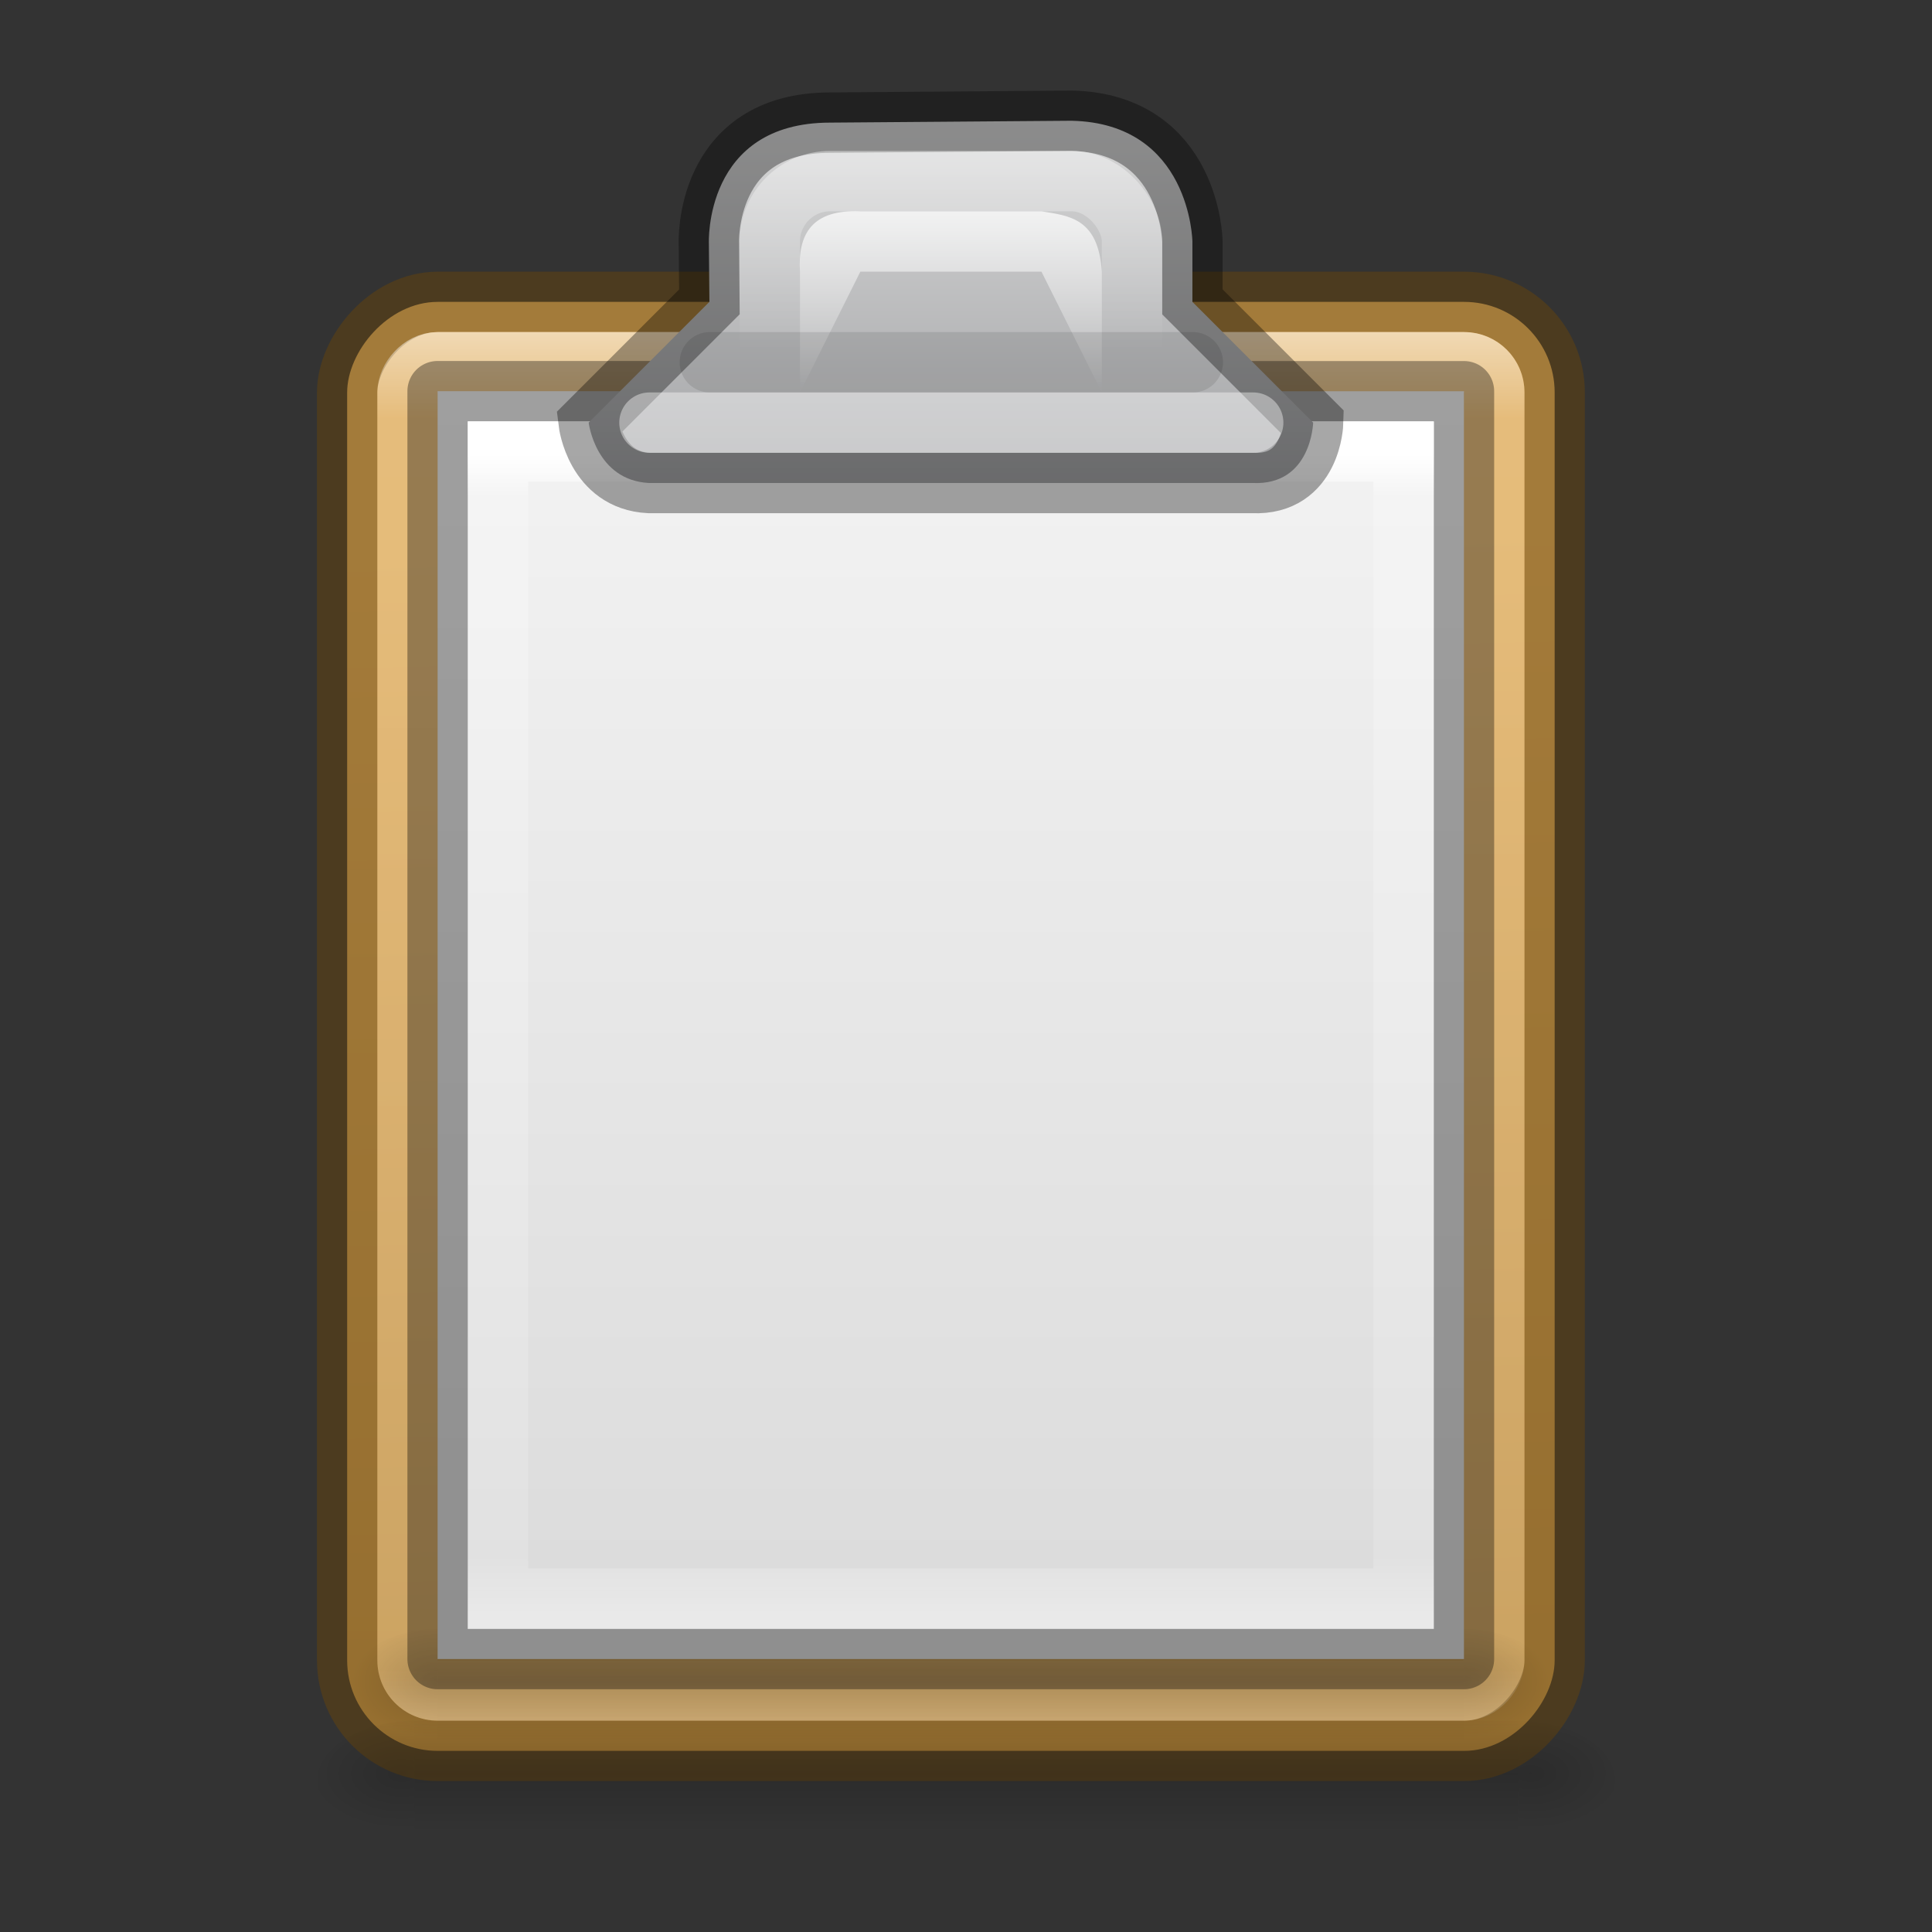 <?xml version="1.0" encoding="UTF-8" standalone="no"?>
<svg
   version="1.1"
   width="32"
   height="32"
   id="svg5018"
   sodipodi:docname="edit-paste.svg"
   inkscape:version="1.3 (0e150ed6c4, 2023-07-21)"
   xmlns:inkscape="http://www.inkscape.org/namespaces/inkscape"
   xmlns:sodipodi="http://sodipodi.sourceforge.net/DTD/sodipodi-0.dtd"
   xmlns:xlink="http://www.w3.org/1999/xlink"
   xmlns="http://www.w3.org/2000/svg"
   xmlns:svg="http://www.w3.org/2000/svg"
   xmlns:rdf="http://www.w3.org/1999/02/22-rdf-syntax-ns#"
   xmlns:cc="http://creativecommons.org/ns#"
   xmlns:dc="http://purl.org/dc/elements/1.1/">
  <rect width="100%" height="100%" fill="#333333" stroke="none"/>
  <sodipodi:namedview
     id="namedview1"
     pagecolor="#ffffff"
     bordercolor="#000000"
     borderopacity="0.25"
     inkscape:showpageshadow="2"
     inkscape:pageopacity="0.0"
     inkscape:pagecheckerboard="0"
     inkscape:deskcolor="#d1d1d1"
     inkscape:zoom="25.919883"
     inkscape:cx="8.1983395"
     inkscape:cy="19.23234"
     inkscape:window-width="2560"
     inkscape:window-height="1369"
     inkscape:window-x="2552"
     inkscape:window-y="-8"
     inkscape:window-maximized="1"
     inkscape:current-layer="svg5018" />
  <defs
     id="defs5020">
    <linearGradient
       id="linearGradient4087">
      <stop
         id="stop4089"
         style="stop-color:#ffffff;stop-opacity:1"
         offset="0" />
      <stop
         id="stop4091"
         style="stop-color:#ffffff;stop-opacity:0.235"
         offset="0.512" />
      <stop
         id="stop4093"
         style="stop-color:#ffffff;stop-opacity:0.157"
         offset="0.585" />
      <stop
         id="stop4095"
         style="stop-color:#ffffff;stop-opacity:0.392"
         offset="1" />
    </linearGradient>
    <linearGradient
       x1="27.974"
       y1="36.128"
       x2="27.974"
       y2="-1.184"
       id="linearGradient3162"
       xlink:href="#linearGradient3242-7-3-8-0-4-58-06"
       gradientUnits="userSpaceOnUse"
       gradientTransform="matrix(0.392,0,0,-0.366,5.828,26.164)" />
    <radialGradient
       cx="24.837"
       cy="36.421"
       r="15.645"
       fx="24.837"
       fy="36.421"
       id="radialGradient3173"
       xlink:href="#linearGradient8662"
       gradientUnits="userSpaceOnUse"
       gradientTransform="matrix(-0.384,0,0,-0.256,23.276,32.384)" />
    <linearGradient
       id="linearGradient8662">
      <stop
         id="stop8664"
         style="stop-color:#000000;stop-opacity:1"
         offset="0" />
      <stop
         id="stop8666"
         style="stop-color:#000000;stop-opacity:0"
         offset="1" />
    </linearGradient>
    <linearGradient
       x1="302.857"
       y1="366.648"
       x2="302.857"
       y2="609.505"
       id="linearGradient3175"
       xlink:href="#linearGradient5048-9"
       gradientUnits="userSpaceOnUse"
       gradientTransform="matrix(0.035,0,0,0.008,-0.725,26.981)" />
    <linearGradient
       id="linearGradient5048-9">
      <stop
         id="stop5050-3"
         style="stop-color:#000000;stop-opacity:0"
         offset="0" />
      <stop
         id="stop5056-7"
         style="stop-color:#000000;stop-opacity:1"
         offset="0.5" />
      <stop
         id="stop5052-4"
         style="stop-color:#000000;stop-opacity:0"
         offset="1" />
    </linearGradient>
    <radialGradient
       cx="605.714"
       cy="486.648"
       r="117.143"
       fx="605.714"
       fy="486.648"
       id="radialGradient3177"
       xlink:href="#linearGradient5060-2"
       gradientUnits="userSpaceOnUse"
       gradientTransform="matrix(-0.012,0,0,0.008,10.761,26.981)" />
    <linearGradient
       id="linearGradient5060-2">
      <stop
         id="stop5062-5"
         style="stop-color:#000000;stop-opacity:1"
         offset="0" />
      <stop
         id="stop5064-4"
         style="stop-color:#000000;stop-opacity:0"
         offset="1" />
    </linearGradient>
    <radialGradient
       cx="605.714"
       cy="486.648"
       r="117.143"
       fx="605.714"
       fy="486.648"
       id="radialGradient3179"
       xlink:href="#linearGradient5060-2"
       gradientUnits="userSpaceOnUse"
       gradientTransform="matrix(0.012,0,0,0.008,13.239,26.981)" />
    <linearGradient
       x1="25.132"
       y1="0.985"
       x2="25.132"
       y2="47.013"
       id="linearGradient3181"
       xlink:href="#linearGradient3600-4-4"
       gradientUnits="userSpaceOnUse"
       gradientTransform="matrix(0.486,0,0,0.456,0.343,8.349)" />
    <linearGradient
       id="linearGradient3600-4-4">
      <stop
         id="stop3602-7-3"
         style="stop-color:#f4f4f4;stop-opacity:1"
         offset="0" />
      <stop
         id="stop3604-6-0"
         style="stop-color:#dbdbdb;stop-opacity:1"
         offset="1" />
    </linearGradient>
    <linearGradient
       x1="24"
       y1="5.564"
       x2="24"
       y2="43"
       id="linearGradient3185"
       xlink:href="#linearGradient3977-8"
       gradientUnits="userSpaceOnUse"
       gradientTransform="matrix(0.405,0,0,0.514,2.27,7.676)" />
    <linearGradient
       id="linearGradient3977-8">
      <stop
         id="stop3979-4"
         style="stop-color:#ffffff;stop-opacity:1"
         offset="0" />
      <stop
         id="stop3981-3"
         style="stop-color:#ffffff;stop-opacity:0.235"
         offset="0.036" />
      <stop
         id="stop3983-1"
         style="stop-color:#ffffff;stop-opacity:0.157"
         offset="0.951" />
      <stop
         id="stop3985-4"
         style="stop-color:#ffffff;stop-opacity:0.392"
         offset="1" />
    </linearGradient>
    <linearGradient
       gradientTransform="matrix(0,-0.396,0.428,0,7.403,31.904)"
       gradientUnits="userSpaceOnUse"
       xlink:href="#linearGradient4087"
       id="linearGradient3855"
       y2="15.991"
       x2="20.576"
       y1="15.412"
       x1="45.244" />
    <linearGradient
       id="linearGradient3242-7-3-8-0-4-58-06">
      <stop
         offset="0"
         style="stop-color:#cdf87e;stop-opacity:1"
         id="stop3244-5-8-5-6-4-3-8" />
      <stop
         offset="0.262"
         style="stop-color:#a2e34f;stop-opacity:1"
         id="stop3246-9-5-1-5-3-0-7" />
      <stop
         offset="0.661"
         style="stop-color:#68b723;stop-opacity:1"
         id="stop3248-7-2-0-7-5-35-9" />
      <stop
         offset="1"
         style="stop-color:#1d7e0d;stop-opacity:1"
         id="stop3250-8-2-8-5-6-40-4" />
    </linearGradient>
    <linearGradient
       y2="609.505"
       x2="302.857"
       y1="366.648"
       x1="302.857"
       gradientTransform="matrix(0.046,0,0,0.008,1.458,36.981)"
       gradientUnits="userSpaceOnUse"
       id="linearGradient4480"
       xlink:href="#linearGradient5048-9" />
    <radialGradient
       r="117.143"
       fy="486.648"
       fx="605.714"
       cy="486.648"
       cx="605.714"
       gradientTransform="matrix(-0.016,0,0,0.008,16.39,36.981)"
       gradientUnits="userSpaceOnUse"
       id="radialGradient4482"
       xlink:href="#linearGradient8662" />
    <radialGradient
       r="117.143"
       fy="486.648"
       fx="605.714"
       cy="486.648"
       cx="605.714"
       gradientTransform="matrix(0.016,0,0,0.008,19.61,36.981)"
       gradientUnits="userSpaceOnUse"
       id="radialGradient4484"
       xlink:href="#linearGradient8662" />
    <linearGradient
       y2="-39.125"
       x2="26"
       y1="-13.625"
       x1="25.5"
       gradientTransform="matrix(0.667,0,0,0.75,-2.833,1.892)"
       gradientUnits="userSpaceOnUse"
       id="linearGradient5021"
       xlink:href="#linearGradient5772-1" />
    <linearGradient
       id="linearGradient5772-1">
      <stop
         style="stop-color:#e2b369;stop-opacity:1"
         offset="0"
         id="stop5774-8" />
      <stop
         style="stop-color:#c79b55;stop-opacity:1"
         offset="1"
         id="stop5776-7" />
    </linearGradient>
    <linearGradient
       y2="-40.204"
       x2="14.389"
       y1="-8.841"
       x1="14.389"
       gradientTransform="matrix(0.643,0,0,0.733,-2.25,1.483)"
       gradientUnits="userSpaceOnUse"
       id="linearGradient5025"
       xlink:href="#linearGradient4455" />
    <linearGradient
       id="linearGradient4455">
      <stop
         offset="0"
         style="stop-color:#ffffff;stop-opacity:1"
         id="stop4457" />
      <stop
         offset="0.062"
         style="stop-color:#ffffff;stop-opacity:0.235"
         id="stop4459" />
      <stop
         offset="0.963"
         style="stop-color:#ffffff;stop-opacity:0.157"
         id="stop4461" />
      <stop
         offset="1"
         style="stop-color:#ffffff;stop-opacity:0.392"
         id="stop4463" />
    </linearGradient>
    <linearGradient
       y2="14"
       x2="25"
       y1="4"
       x1="25"
       gradientTransform="translate(-9,-4.017)"
       gradientUnits="userSpaceOnUse"
       id="linearGradient4997"
       xlink:href="#radialGradient4536" />
    <radialGradient
       cx="23.896"
       cy="3.99"
       r="20.397"
       id="radialGradient4536"
       gradientUnits="userSpaceOnUse"
       gradientTransform="matrix(0,1.232,-1.626,0,18.487,-28.722)">
      <stop
         id="stop4538"
         style="stop-color:#ffffff;stop-opacity:1"
         offset="0" />
      <stop
         id="stop4540"
         style="stop-color:#dddddd;stop-opacity:1"
         offset="0.066" />
      <stop
         id="stop4542"
         style="stop-color:#abacae;stop-opacity:1"
         offset="0.661" />
      <stop
         id="stop4544"
         style="stop-color:#89898b;stop-opacity:1"
         offset="1" />
    </radialGradient>
    <linearGradient
       y2="8"
       x2="24.498"
       y1="3.998"
       x1="24.498"
       gradientTransform="translate(-9,-2.017)"
       gradientUnits="userSpaceOnUse"
       id="linearGradient5001"
       xlink:href="#linearGradient5071-3-1-8" />
    <linearGradient
       id="linearGradient5071-3-1-8">
      <stop
         id="stop5073-3-6-8"
         offset="0"
         style="stop-color:#ffffff;stop-opacity:1;" />
      <stop
         id="stop5075-6-9-9"
         offset="1"
         style="stop-color:#ffffff;stop-opacity:0;" />
    </linearGradient>
    <linearGradient
       gradientTransform="matrix(0.6,0,0,0.8,1.2,-0.317)"
       gradientUnits="userSpaceOnUse"
       y2="7"
       x2="20"
       y1="3"
       x1="20"
       id="linearGradient4365"
       xlink:href="#linearGradient5071-3-1-8" />
  </defs>
  <g
     id="g2"
     transform="translate(-0.219,0.015)">
    <g
       id="g4351"
       transform="translate(2.469,0.502)">
      <rect
         y="-28.483"
         x="3.5"
         width="20"
         transform="scale(1,-1)"
         style="color:#000000;display:block;overflow:visible;visibility:visible;fill:url(#linearGradient5021);fill-opacity:1;fill-rule:nonzero;stroke:#66430b;stroke-width:1;stroke-linecap:butt;stroke-linejoin:miter;stroke-miterlimit:4;stroke-dasharray:none;stroke-dashoffset:0;stroke-opacity:0.498;marker:none;enable-background:accumulate"
         ry="1.5"
         rx="1.5"
         id="rect4613"
         height="24" />
      <rect
         y="-27.483"
         x="4.5"
         width="18"
         transform="scale(1,-1)"
         style="color:#000000;display:block;overflow:visible;visibility:visible;opacity:0.5;fill:none;stroke:url(#linearGradient5025);stroke-width:1;stroke-linecap:butt;stroke-linejoin:miter;stroke-miterlimit:4;stroke-dasharray:none;stroke-dashoffset:0;stroke-opacity:1;marker:none;enable-background:accumulate"
         ry="0.5"
         rx="0.5"
         id="rect5786"
         height="22" />
    </g>
    <g
       transform="matrix(0.827,0,0,1,1.335,-11.515)"
       id="g4489">
      <rect
         style="display:inline;overflow:visible;visibility:visible;opacity:0.15;fill:url(#linearGradient4480);fill-opacity:1;fill-rule:nonzero;stroke:none;stroke-width:1;marker:none"
         id="rect4474"
         y="40"
         x="6.95"
         height="2"
         width="22.1" />
      <path
         style="display:inline;overflow:visible;visibility:visible;opacity:0.15;fill:url(#radialGradient4482);fill-opacity:1;fill-rule:nonzero;stroke:none;stroke-width:1;marker:none"
         id="path4476"
         d="m 6.95,40 c 0,0 0,2 0,2 C 6.143,42.004 5,41.552 5,41 c 0,-0.552 0.9,-1 1.95,-1 z" />
      <path
         style="display:inline;overflow:visible;visibility:visible;opacity:0.15;fill:url(#radialGradient4484);fill-opacity:1;fill-rule:nonzero;stroke:none;stroke-width:1;marker:none"
         id="path4478"
         d="m 29.05,40 c 0,0 0,2 0,2 0.807,0.004 1.95,-0.448 1.95,-1 0,-0.552 -0.9,-1 -1.95,-1 z" />
    </g>
    <g
       id="layer1-8"
       transform="translate(3.967,-3.036)">
      <rect
         style="display:inline;overflow:visible;visibility:visible;opacity:0.15;fill:url(#linearGradient3175);fill-opacity:1;fill-rule:nonzero;stroke:none;stroke-width:1;marker:none"
         id="rect2879-0"
         y="30"
         x="3.5"
         height="2"
         width="17" />
      <path
         style="display:inline;overflow:visible;visibility:visible;opacity:0.15;fill:url(#radialGradient3177);fill-opacity:1;fill-rule:nonzero;stroke:none;stroke-width:1;marker:none"
         id="path2881-6"
         d="m 3.5,30 c 0,0 0,2 0,2 C 2.88,32.004 2,31.552 2,31 2,30.448 2.692,30 3.5,30 Z" />
      <path
         style="display:inline;overflow:visible;visibility:visible;opacity:0.15;fill:url(#radialGradient3179);fill-opacity:1;fill-rule:nonzero;stroke:none;stroke-width:1;marker:none"
         id="path2883-8"
         d="m 20.5,30 c 0,0 0,2 0,2 0.62,0.004 1.5,-0.448 1.5,-1 0,-0.552 -0.692,-1 -1.5,-1 z" />
      <path
         style="display:inline;fill:url(#linearGradient3181);fill-opacity:1;stroke:#000000;stroke-width:1;stroke-linecap:butt;stroke-linejoin:round;stroke-miterlimit:4;stroke-dasharray:none;stroke-dashoffset:0;stroke-opacity:0.345"
         id="path4160-3-9"
         d="m 3.5,9.5 c 3.896,0 17,0.001 17,0.001 l 2.1e-5,20.999 c 0,0 -11.333,0 -17,0 0,-7 0,-14 0,-21 z" />
      <path
         style="fill:none;stroke:url(#linearGradient3185);stroke-width:1;stroke-linecap:round;stroke-linejoin:miter;stroke-miterlimit:4;stroke-dasharray:none;stroke-dashoffset:0;stroke-opacity:1"
         id="rect6741-1-2"
         d="M 19.5,29.5 H 4.5 v -19 H 19.5 Z" />
    </g>
    <g
       id="g1"
       transform="translate(2.469,0.502)">
      <path
         style="color:#000000;display:block;overflow:visible;visibility:visible;fill:url(#linearGradient4997);fill-opacity:1;fill-rule:nonzero;stroke:#000000;stroke-width:1;stroke-linecap:butt;stroke-linejoin:miter;stroke-miterlimit:4;stroke-dasharray:none;stroke-dashoffset:0;stroke-opacity:0.345;marker:none;enable-background:accumulate"
         id="path5584"
         d="m 18.5,7.483 c 0.972,0.044 1,-1 1,-1 l -2,-2 7e-5,-1 c 0,0 -0.03,-1.956 -2,-2 l -4,0.031 c -2.096,0 -2.009,2.001 -2.009,2.001 l 0.009,0.968 -2,2 c 0,0 0.116,0.956 1,1 z" />
      <path
         style="color:#000000;display:inline;overflow:visible;visibility:visible;fill:url(#linearGradient5001);fill-opacity:1;fill-rule:nonzero;stroke:none;stroke-width:1;marker:none;enable-background:accumulate"
         id="path5377"
         d="m 11,5.983 v -2 c -0.039,-0.632 0.208,-1.034 1,-1 h 3 c 0.463,0.074 0.942,0.116 1,1 v 2 l -1,-2 h -3 z" />
      <path
         style="opacity:0.4;fill:none;fill-rule:evenodd;stroke:#ffffff;stroke-width:1px;stroke-linecap:round;stroke-linejoin:miter;stroke-opacity:1"
         d="m 8.507,6.483 h 10"
         id="path4353" />
      <rect
         style="opacity:0.4;fill:none;fill-opacity:1;stroke:url(#linearGradient4365);stroke-width:1;stroke-linecap:round;stroke-linejoin:miter;stroke-miterlimit:4;stroke-dasharray:none;stroke-opacity:1"
         id="rect4357"
         width="6"
         height="4"
         x="10.5"
         y="2.483"
         rx="1"
         ry="1" />
      <path
         id="path4453"
         d="m 9.507,5.483 h 8"
         style="opacity:0.1;fill:none;fill-rule:evenodd;stroke:#000000;stroke-width:1px;stroke-linecap:round;stroke-linejoin:miter;stroke-opacity:1" />
    </g>
  </g>
</svg>
